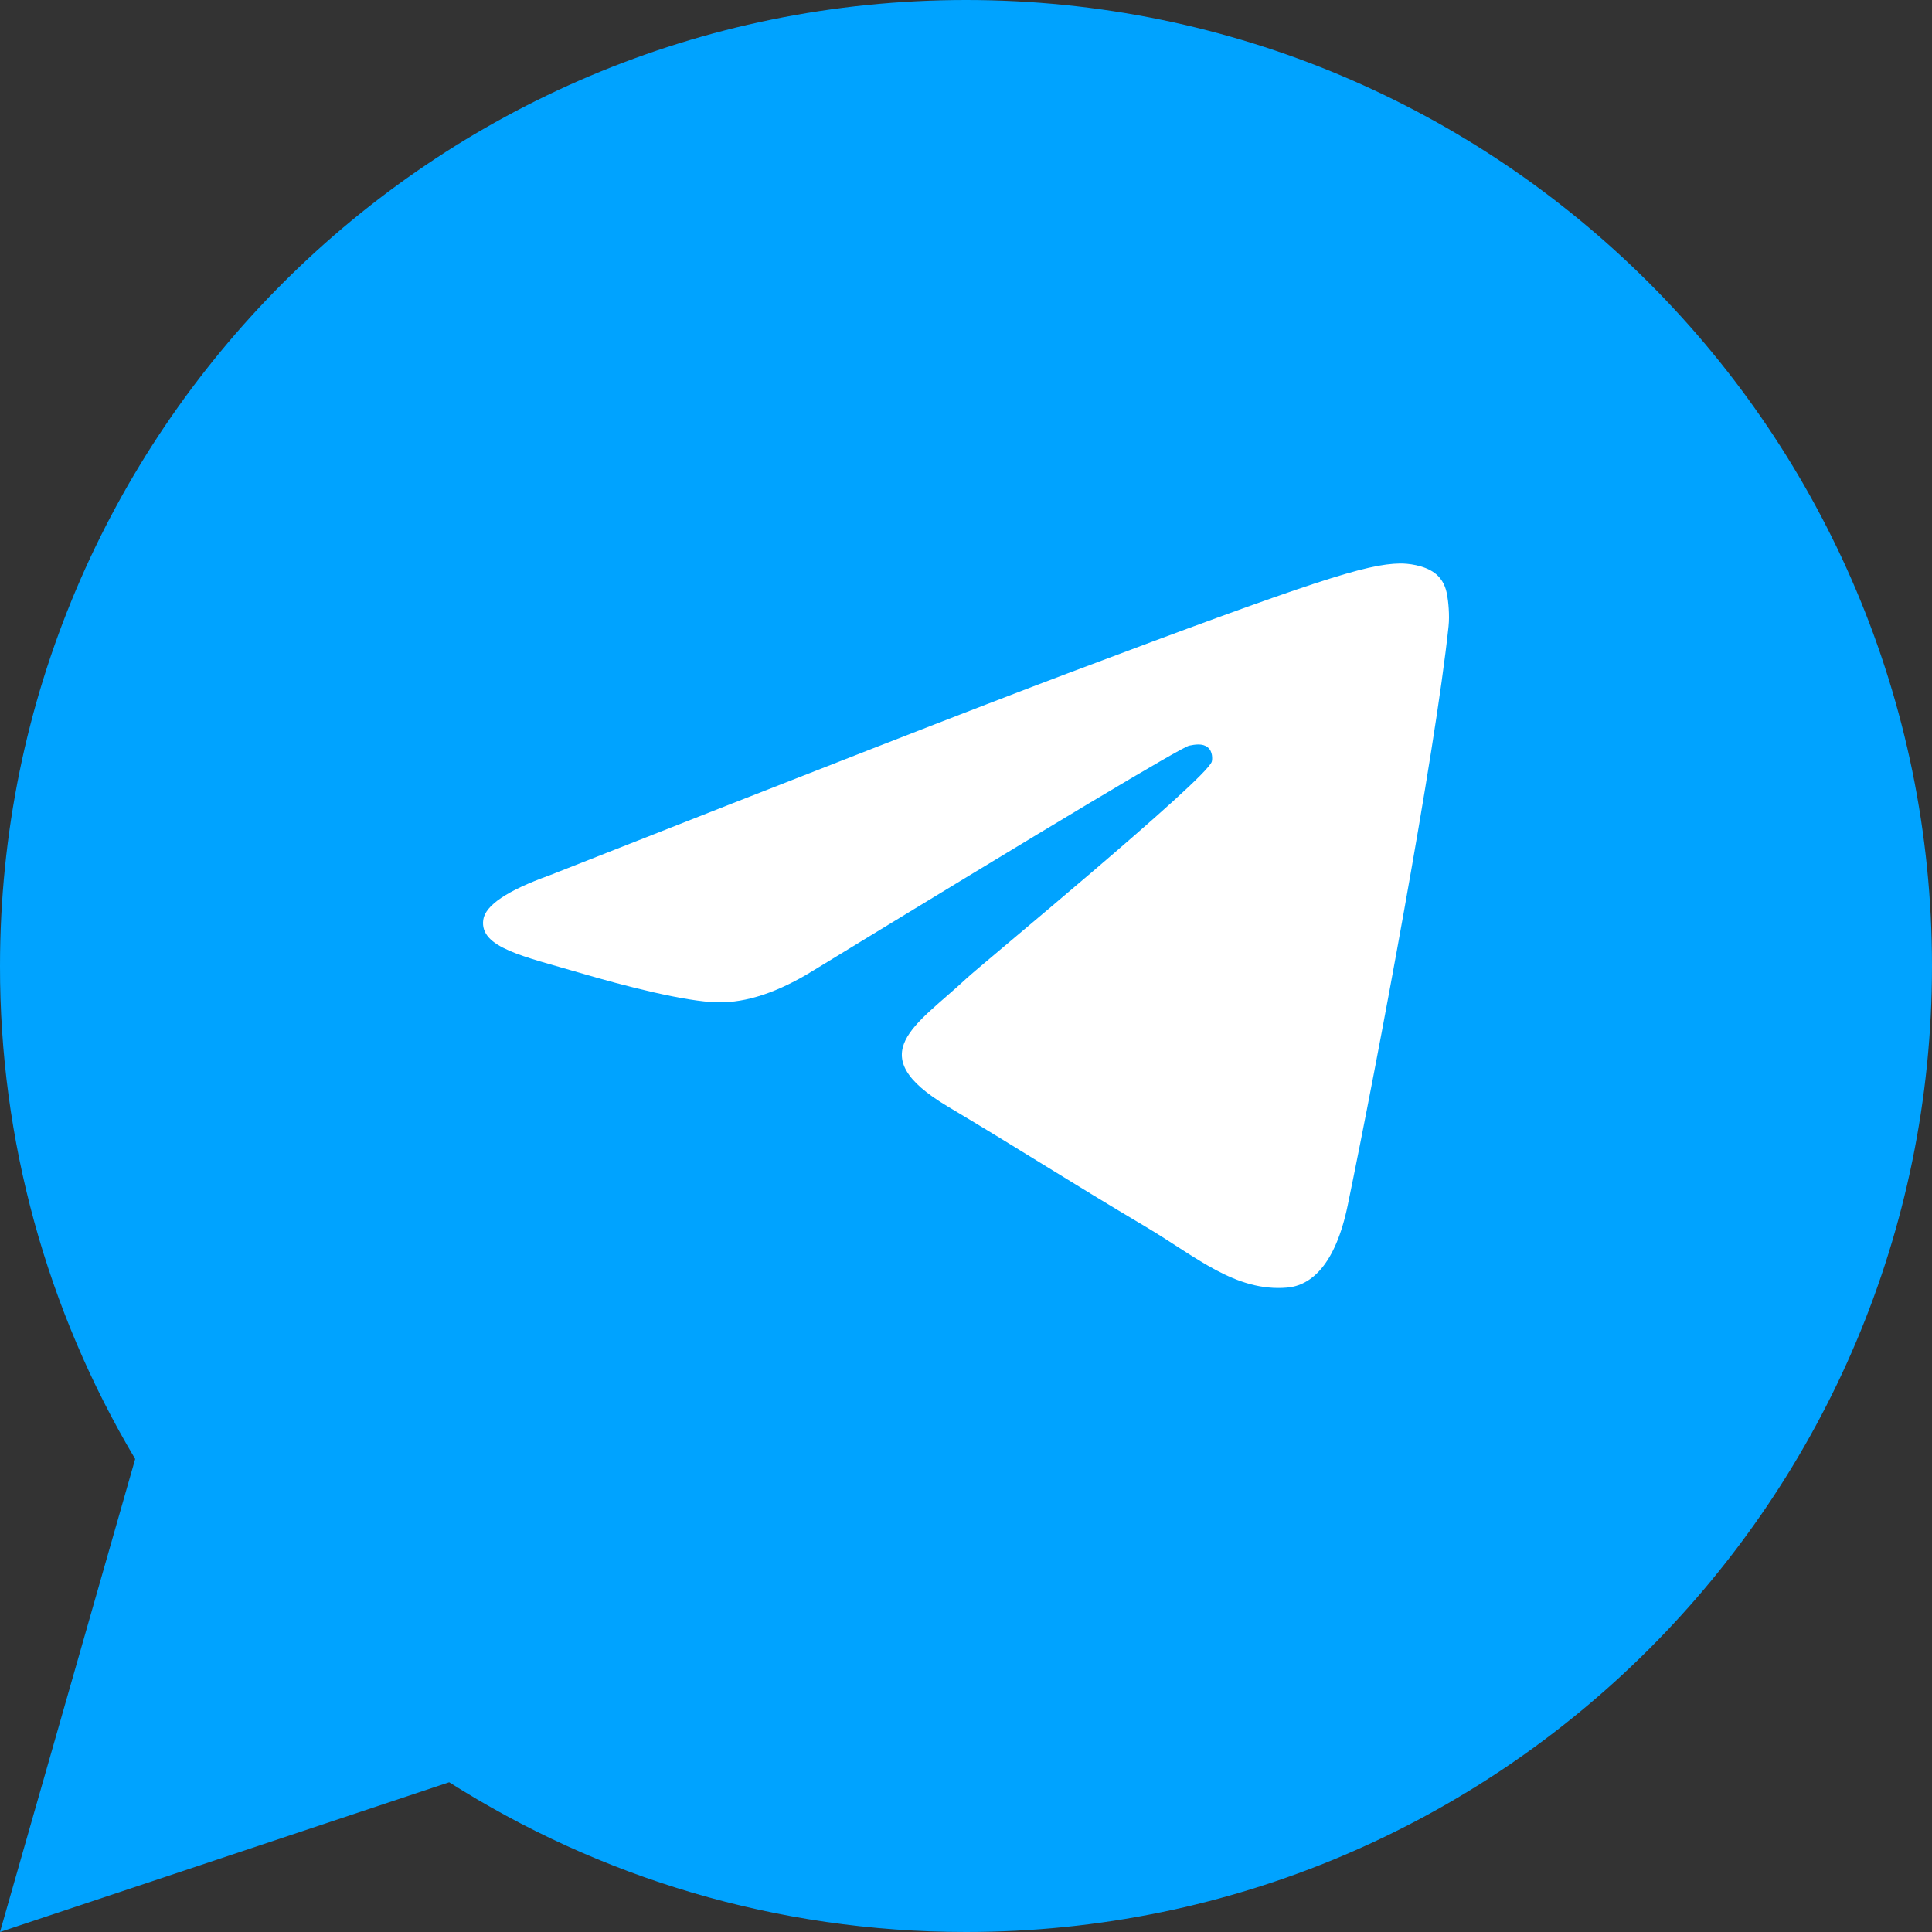<svg width="30" height="30" viewBox="0 0 30 30" fill="none" xmlns="http://www.w3.org/2000/svg">
<rect x="0" y="0" width="30" height="30" fill="#333333" stroke="none"/>
<path fill-rule="evenodd" clip-rule="evenodd" d="M6.975 27.675L1.68258e-05 30L2.099 22.655C0.721 20.34 -0.004 17.694 1.68258e-05 15C1.68258e-05 6.716 6.716 0 15 0C23.284 0 30 6.716 30 15C30 23.284 23.284 30 15 30C12.048 30 9.296 29.148 6.975 27.675Z" fill="#00A3FF"/>
<path fill-rule="evenodd" clip-rule="evenodd" d="M8.531 13.593C12.558 12.005 15.243 10.958 16.586 10.453C20.422 9.009 21.219 8.758 21.738 8.75C21.853 8.748 22.108 8.773 22.274 8.895C22.413 8.998 22.452 9.136 22.47 9.233C22.489 9.331 22.512 9.552 22.493 9.726C22.285 11.702 21.386 16.499 20.928 18.712C20.735 19.649 20.354 19.963 19.985 19.994C19.182 20.061 18.573 19.514 17.797 19.053C16.581 18.332 15.894 17.883 14.714 17.18C13.35 16.366 14.234 15.919 15.012 15.189C15.215 14.998 18.749 12.088 18.817 11.825C18.826 11.791 18.834 11.668 18.753 11.604C18.672 11.539 18.553 11.561 18.467 11.578C18.345 11.604 16.403 12.765 12.641 15.063C12.09 15.406 11.591 15.573 11.143 15.564C10.65 15.555 9.701 15.312 8.996 15.104C8.131 14.85 7.444 14.715 7.504 14.283C7.535 14.058 7.877 13.828 8.531 13.593Z" fill="white"/>
</svg>
